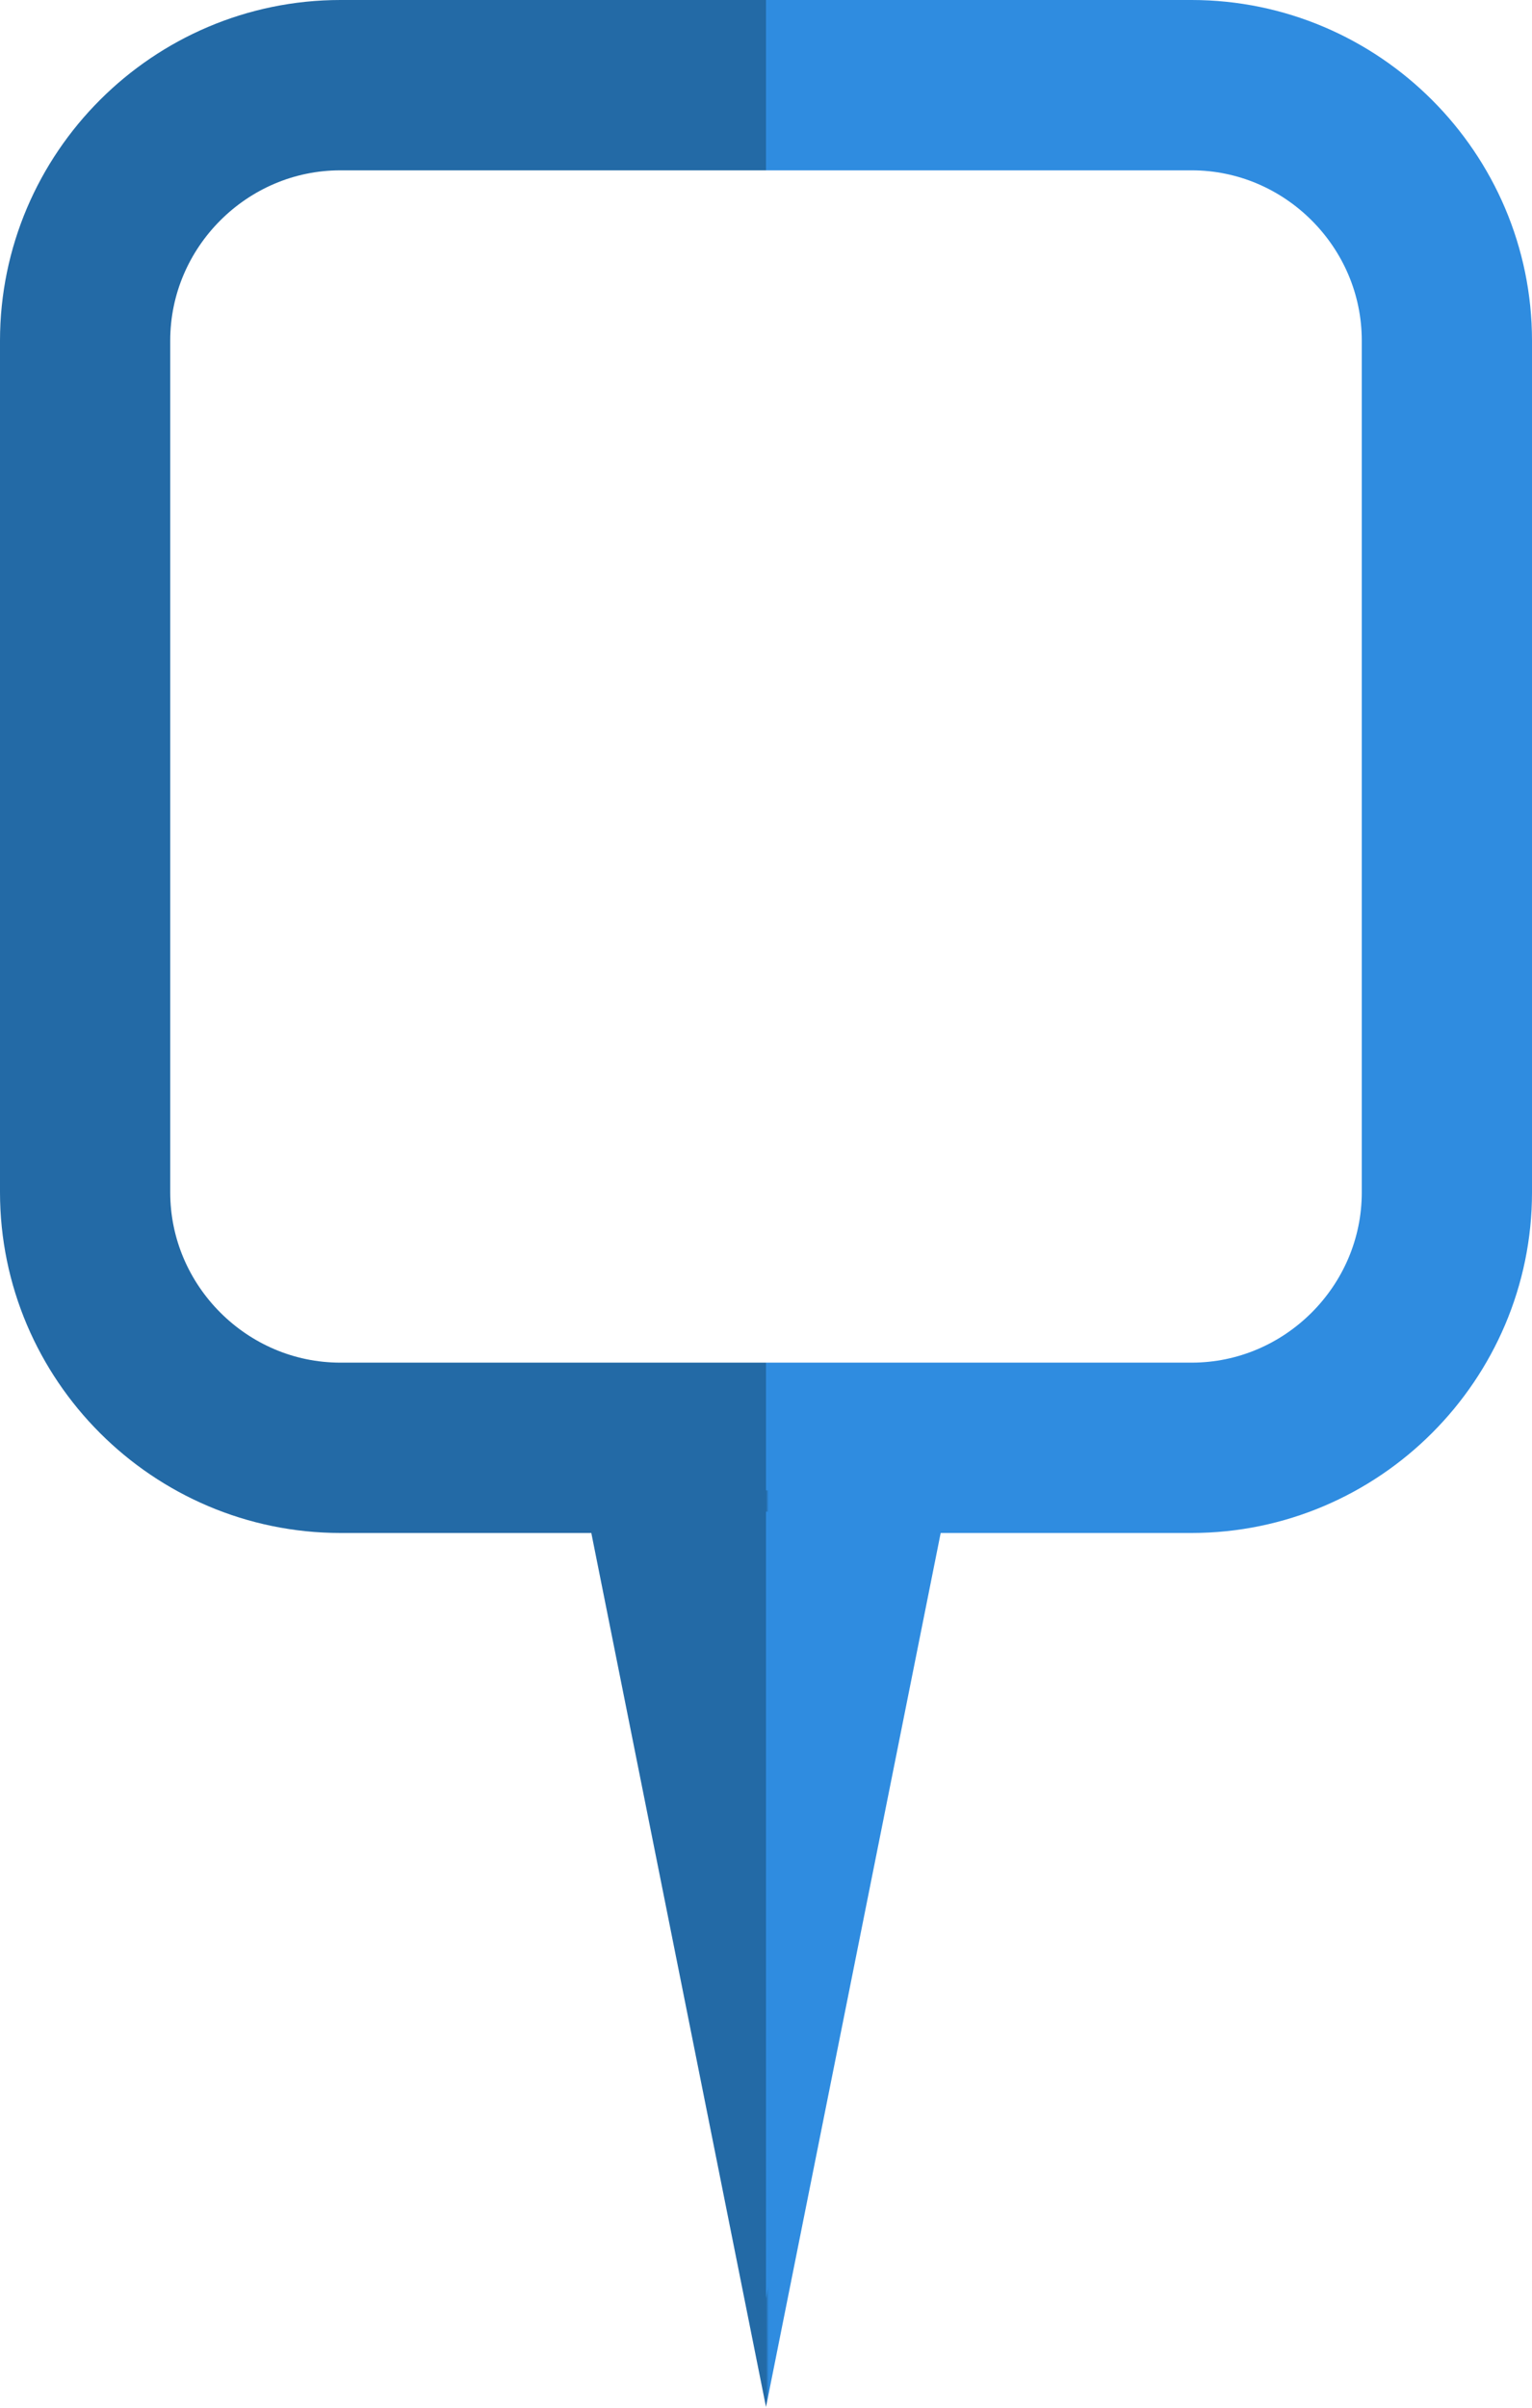 <?xml version="1.0" encoding="utf-8"?>
<!-- Generator: Adobe Illustrator 22.0.1, SVG Export Plug-In . SVG Version: 6.00 Build 0)  -->
<svg version="1.1" id="Слой_1" xmlns="http://www.w3.org/2000/svg" xmlns:xlink="http://www.w3.org/1999/xlink" x="0px" y="0px"
	 viewBox="0 0 72 113.1" style="enable-background:new 0 0 72 113.1;" xml:space="preserve">
<style type="text/css">
	.st0{fill:none;stroke:url(#SVGID_1_);stroke-width:8;}
	.st1{fill:url(#SVGID_2_);stroke:url(#SVGID_3_);stroke-miterlimit:10;}
</style>
<g>
	<linearGradient id="SVGID_1_" gradientUnits="userSpaceOnUse" x1="0" y1="36" x2="72" y2="36">
		<stop  offset="0" style="stop-color:#236AA6"/>
		<stop  offset="0.5" style="stop-color:#236AA6"/>
		<stop  offset="0.5" style="stop-color:#2F8CE0"/>
		<stop  offset="1" style="stop-color:#2F8CE0"/>
	</linearGradient>
	<path class="st0" d="M4,56c0,6.6,5.4,12,12,12h40c6.6,0,12-5.4,12-12V16c0-6.6-5.4-12-12-12H16C9.4,4,4,9.4,4,16V56z"/>
</g>
<linearGradient id="SVGID_2_" gradientUnits="userSpaceOnUse" x1="28" y1="90.542" x2="44" y2="90.542">
	<stop  offset="0" style="stop-color:#236AA6"/>
	<stop  offset="0.5" style="stop-color:#236AA6"/>
	<stop  offset="0.5" style="stop-color:#2F8CE0"/>
	<stop  offset="1" style="stop-color:#2F8CE0"/>
</linearGradient>
<linearGradient id="SVGID_3_" gradientUnits="userSpaceOnUse" x1="27.39" y1="91.566" x2="44.61" y2="91.566">
	<stop  offset="0" style="stop-color:#236AA6"/>
	<stop  offset="0.5" style="stop-color:#236AA6"/>
	<stop  offset="0.507" style="stop-color:#2F8CE0"/>
	<stop  offset="1" style="stop-color:#2F8CE0"/>
</linearGradient>
<polygon class="st1" points="36,110.5 44,70.5 28,70.5 "/>
</svg>
